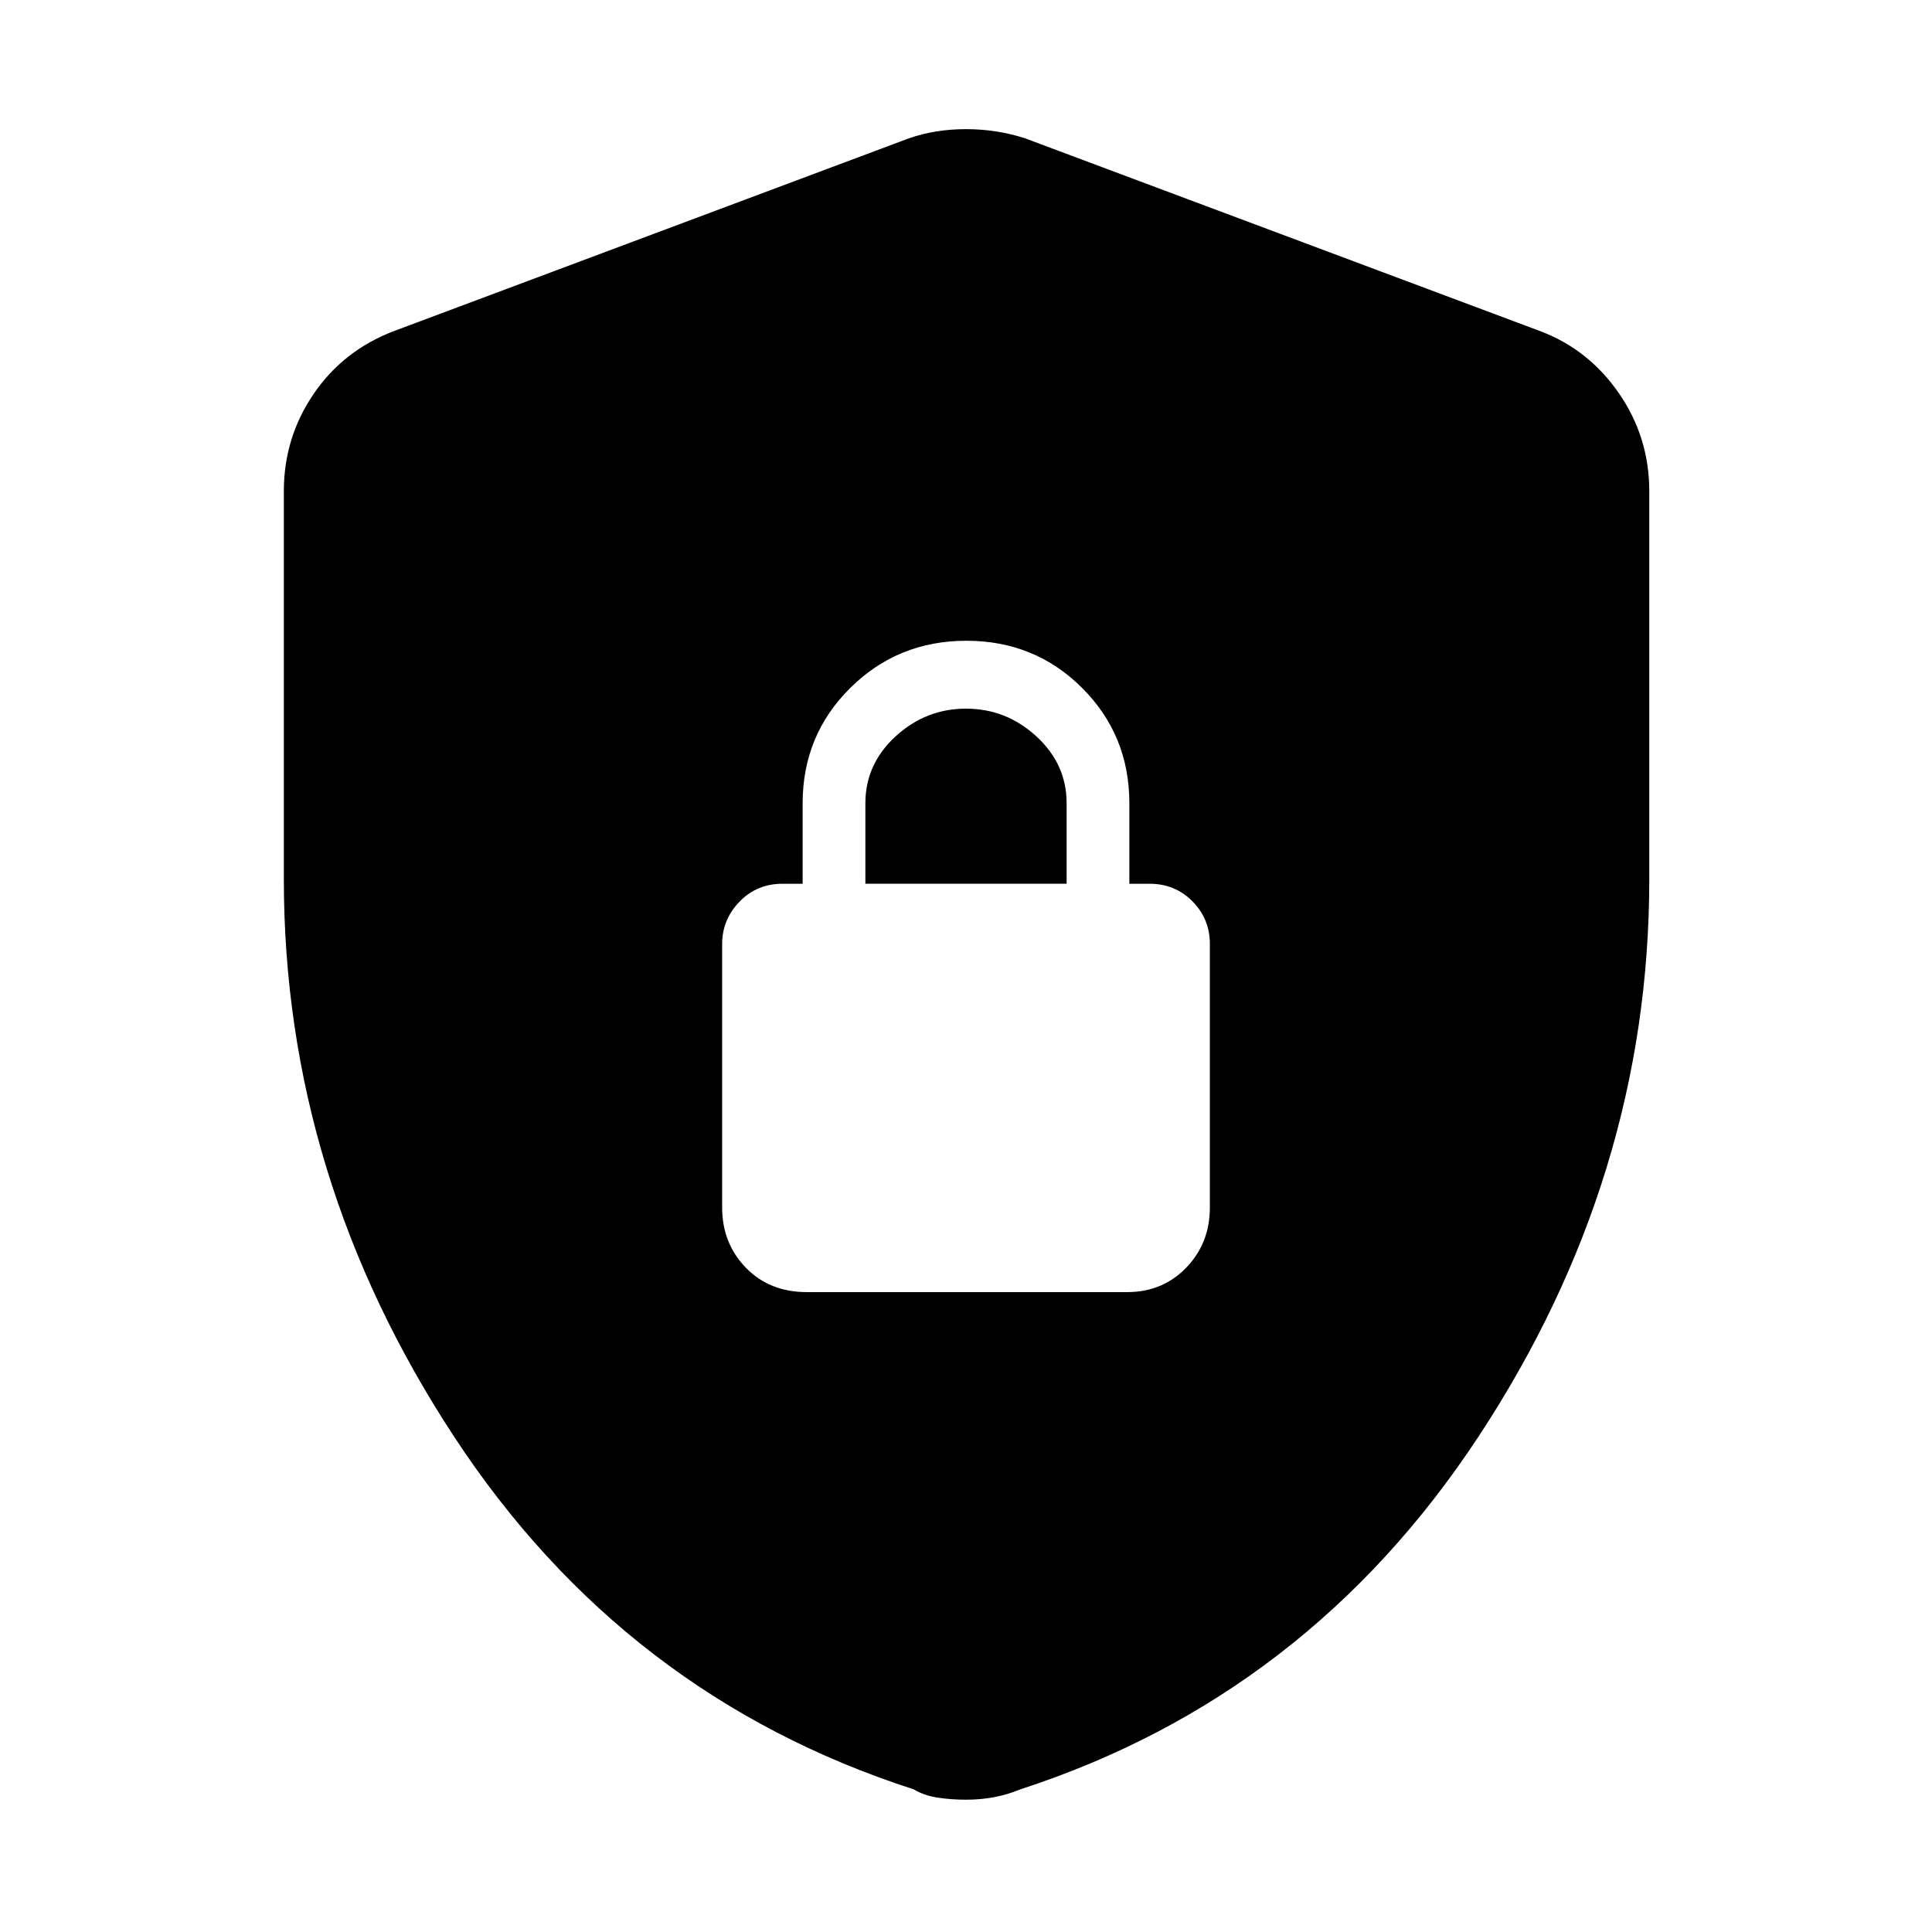 <svg xmlns="http://www.w3.org/2000/svg" height="48" viewBox="0 -960 960 960" width="48"><path d="M400.91-317.96h159.18q17.6 0 29.34-12.15 11.74-12.15 11.74-29.93V-491q0-12.34-8.62-21.11-8.63-8.76-21.38-8.76h-10v-40q0-33.83-23.46-57.28-23.47-23.46-57.52-23.46-34.06 0-57.71 23.46-23.65 23.45-23.65 57.28v40h-10q-12.75 0-21.38 8.91-8.62 8.91-8.62 21.09v130.83q0 17.78 11.75 29.93 11.76 12.15 30.33 12.15ZM430-520.87v-40q0-19.43 15-33.22 15-13.78 35-13.78t35 13.8q15 13.79 15 33.2v40H430Zm50 455.13q-7.38 0-14.1-1.03-6.71-1.03-11.86-4.1-143.87-46.43-228.43-175.31-84.57-128.87-84.57-276.93v-192.8q0-26.65 14.81-48.36 14.82-21.71 39.98-31.25l255.78-95.74q13.13-4.57 28.39-4.57t29.39 4.57l255.78 95.74q24.18 9.08 39.27 30.93 15.08 21.85 15.08 48.68v192.8q0 148.06-84.85 276.93Q649.83-117.3 506.96-70.87q-6.15 2.57-12.86 3.85-6.72 1.28-14.1 1.28Z"/></svg>
